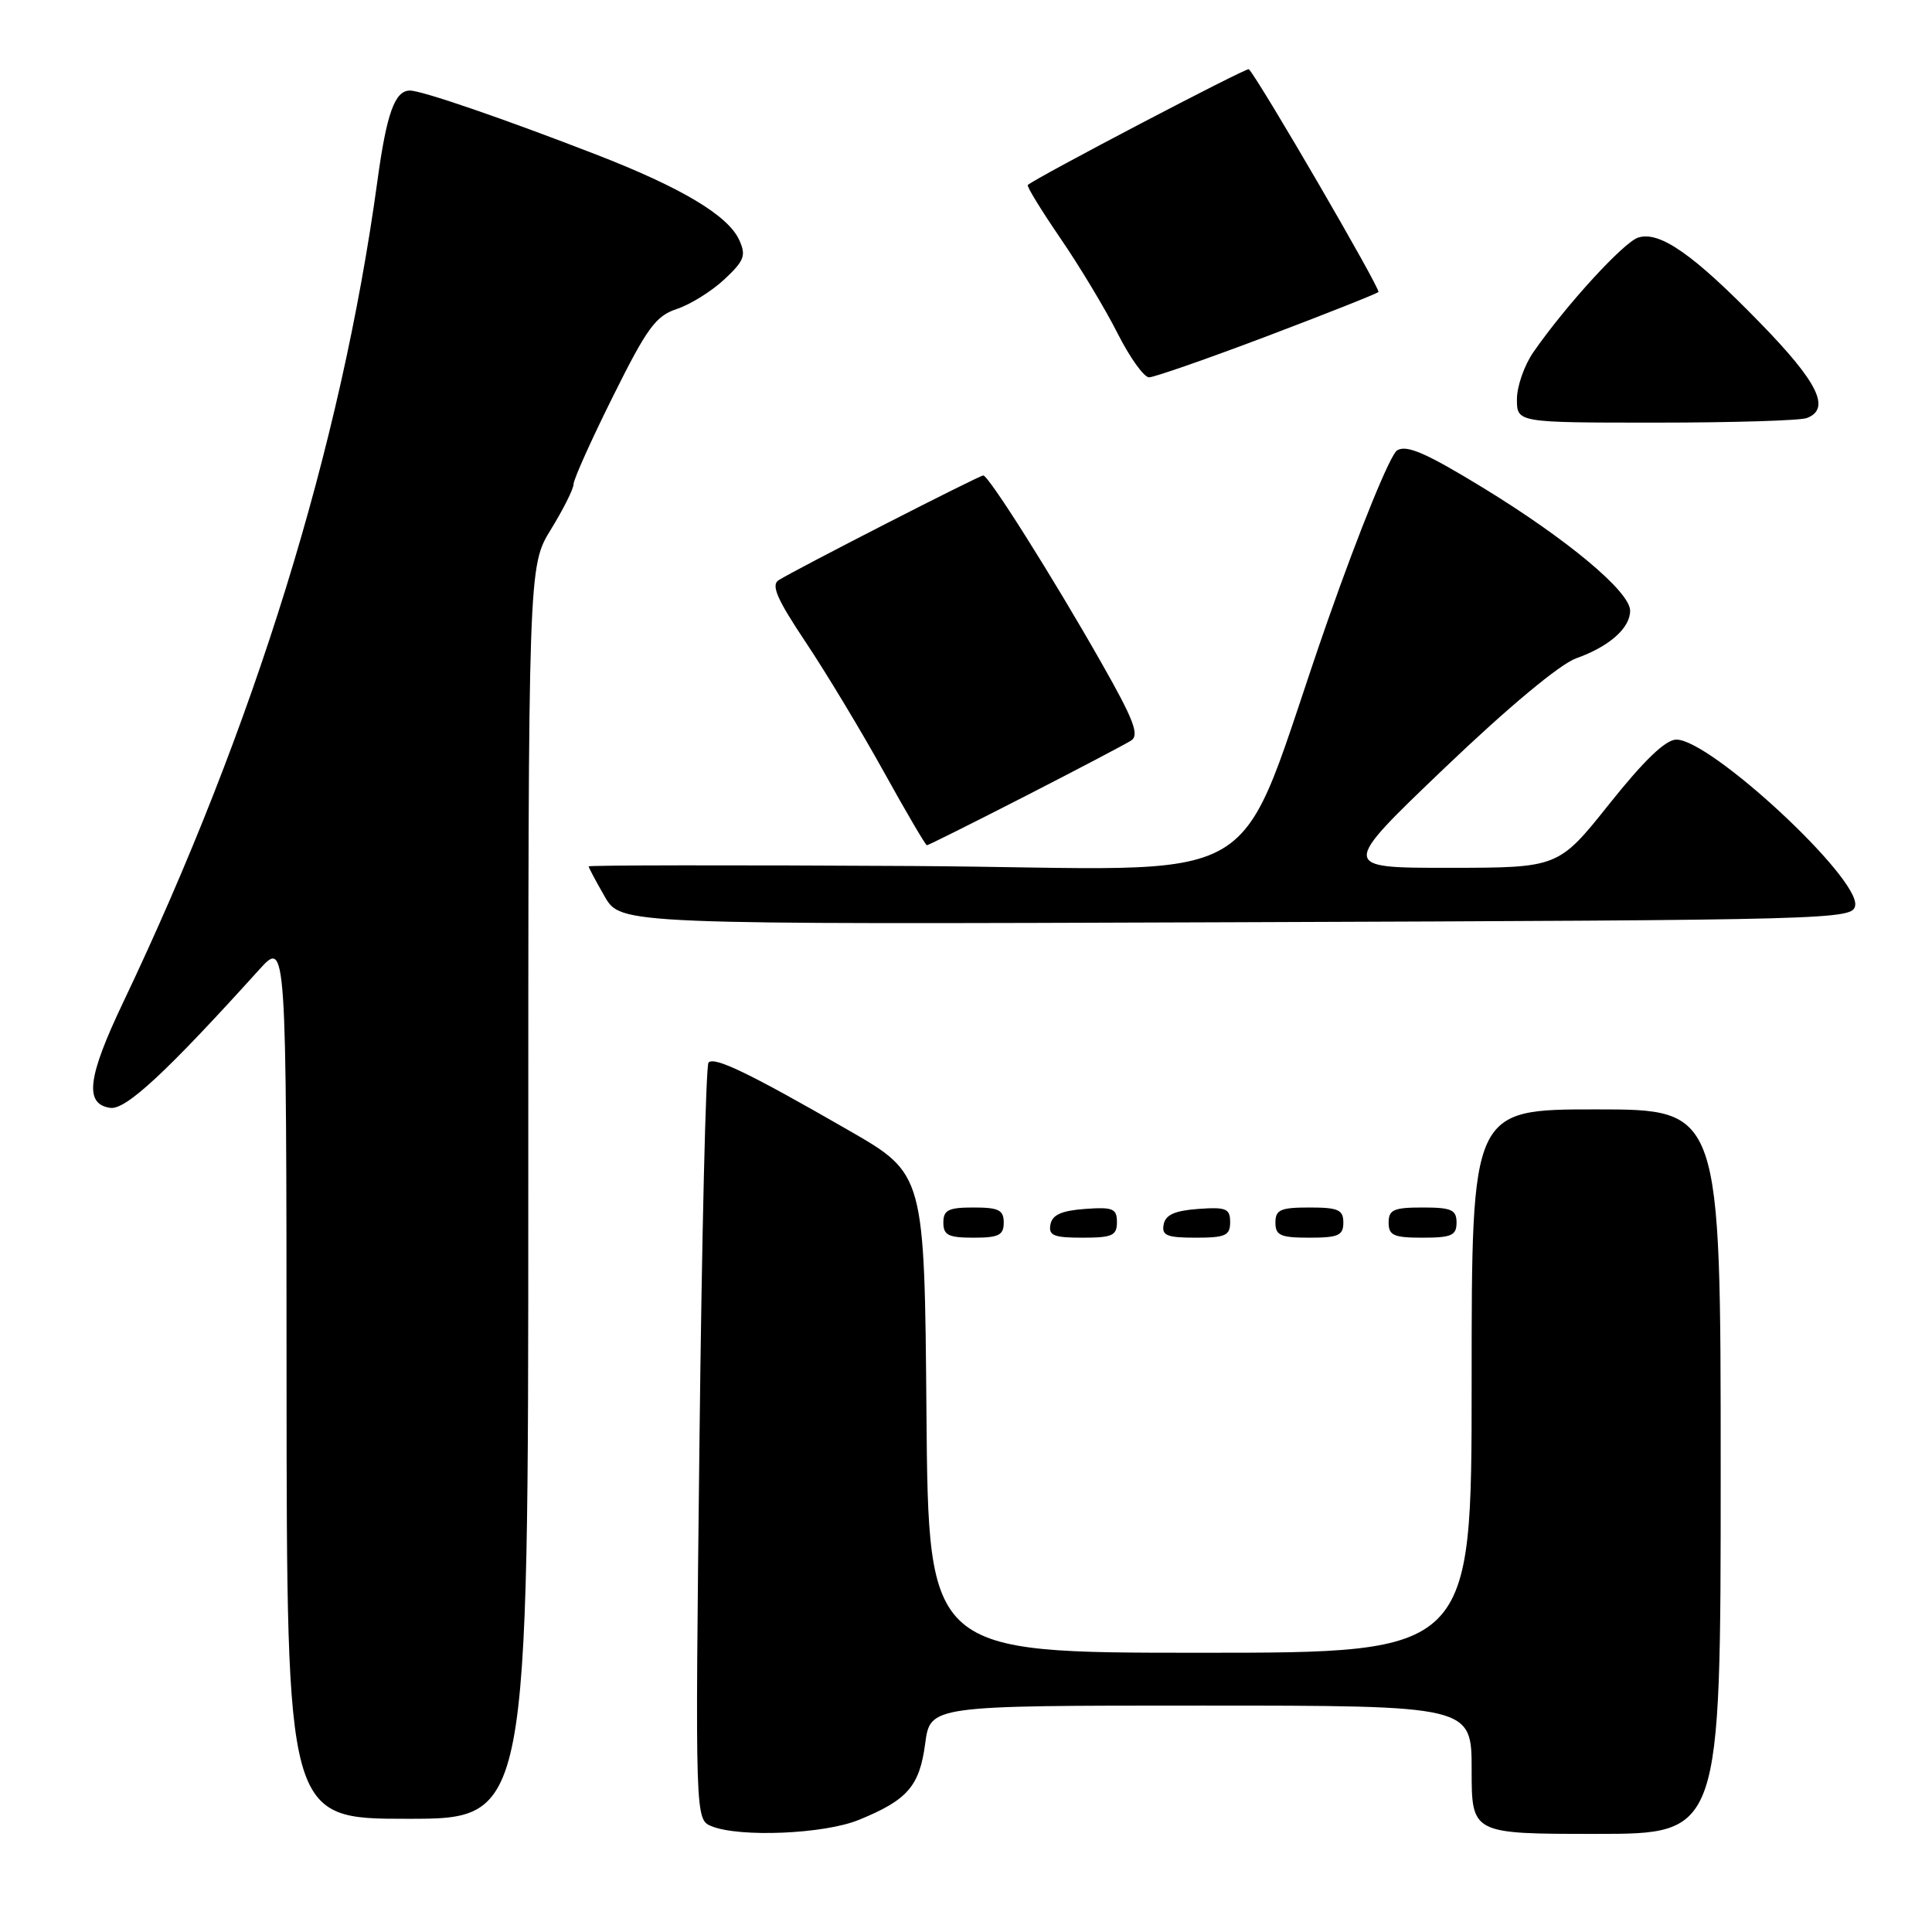 <?xml version="1.0" encoding="UTF-8" standalone="no"?>
<!DOCTYPE svg PUBLIC "-//W3C//DTD SVG 1.1//EN" "http://www.w3.org/Graphics/SVG/1.1/DTD/svg11.dtd" >
<svg xmlns="http://www.w3.org/2000/svg" xmlns:xlink="http://www.w3.org/1999/xlink" version="1.1" viewBox="0 0 256 256">
 <g >
 <path fill="currentColor"
d=" M 113.76 241.16 C 120.24 238.52 121.84 236.70 122.59 231.04 C 123.26 226.00 123.26 226.00 159.13 226.00 C 195.00 226.00 195.00 226.00 195.00 234.50 C 195.00 243.00 195.00 243.00 211.50 243.00 C 228.00 243.00 228.00 243.00 228.00 195.00 C 228.00 147.00 228.00 147.00 211.50 147.00 C 195.00 147.00 195.00 147.00 195.00 183.00 C 195.00 219.00 195.00 219.00 159.01 219.00 C 123.03 219.00 123.03 219.00 122.76 187.28 C 122.50 155.56 122.50 155.56 112.50 149.80 C 99.31 142.21 94.64 139.95 93.88 140.80 C 93.53 141.18 92.99 163.91 92.68 191.30 C 92.11 241.10 92.11 241.10 94.30 241.99 C 98.04 243.49 109.18 243.02 113.76 241.16 Z  M 70.00 158.02 C 70.00 75.03 70.00 75.03 73.00 70.15 C 74.65 67.47 76.00 64.77 76.00 64.15 C 76.00 63.53 78.35 58.29 81.23 52.51 C 85.74 43.44 86.89 41.86 89.69 40.94 C 91.47 40.35 94.30 38.59 95.98 37.02 C 98.63 34.54 98.89 33.85 97.95 31.80 C 96.48 28.55 90.27 24.85 79.00 20.48 C 66.72 15.72 55.90 12.00 54.32 12.00 C 52.31 12.00 51.23 15.02 50.00 24.04 C 45.17 59.30 33.74 96.22 16.32 132.82 C 11.58 142.77 11.15 146.31 14.62 146.80 C 16.66 147.09 22.05 142.09 34.33 128.50 C 37.95 124.50 37.95 124.50 37.97 182.75 C 38.00 241.00 38.00 241.00 54.00 241.00 C 70.00 241.00 70.00 241.00 70.00 158.02 Z  M 133.00 162.00 C 133.00 160.33 132.33 160.00 129.00 160.00 C 125.67 160.00 125.00 160.33 125.00 162.00 C 125.00 163.67 125.67 164.00 129.00 164.00 C 132.33 164.00 133.00 163.67 133.00 162.00 Z  M 148.00 161.94 C 148.00 160.14 147.47 159.92 143.76 160.19 C 140.66 160.42 139.43 160.97 139.19 162.25 C 138.91 163.71 139.61 164.00 143.43 164.00 C 147.38 164.00 148.00 163.72 148.00 161.94 Z  M 163.00 161.94 C 163.00 160.14 162.47 159.92 158.76 160.19 C 155.66 160.42 154.43 160.97 154.19 162.25 C 153.91 163.71 154.61 164.00 158.43 164.00 C 162.38 164.00 163.00 163.72 163.00 161.94 Z  M 178.00 162.00 C 178.00 160.30 177.33 160.00 173.50 160.00 C 169.67 160.00 169.00 160.30 169.00 162.00 C 169.00 163.70 169.67 164.00 173.50 164.00 C 177.33 164.00 178.00 163.70 178.00 162.00 Z  M 193.00 162.00 C 193.00 160.30 192.33 160.00 188.50 160.00 C 184.67 160.00 184.00 160.30 184.00 162.00 C 184.00 163.70 184.67 164.00 188.50 164.00 C 192.33 164.00 193.00 163.70 193.00 162.00 Z  M 245.82 119.98 C 246.42 116.32 226.67 98.00 222.13 98.00 C 220.71 98.00 217.88 100.71 213.27 106.49 C 206.50 114.98 206.50 114.98 192.03 114.99 C 177.57 115.00 177.57 115.00 191.43 101.75 C 199.86 93.69 206.69 88.01 208.83 87.24 C 213.24 85.67 216.00 83.23 216.00 80.92 C 216.00 78.40 207.65 71.43 196.41 64.57 C 188.94 60.01 186.37 58.90 185.12 59.68 C 184.22 60.24 180.18 70.13 175.98 82.09 C 162.94 119.26 170.07 115.04 120.75 114.75 C 97.24 114.61 78.00 114.64 78.00 114.80 C 78.00 114.97 78.96 116.77 80.13 118.80 C 82.26 122.50 82.26 122.50 163.88 122.20 C 243.49 121.91 245.51 121.85 245.82 119.98 Z  M 135.82 105.51 C 142.79 101.94 149.12 98.61 149.89 98.12 C 151.00 97.39 150.22 95.35 145.96 87.86 C 139.56 76.57 131.00 63.00 130.29 63.00 C 129.75 63.00 105.49 75.42 103.17 76.88 C 102.14 77.53 102.97 79.42 106.77 85.11 C 109.48 89.17 114.13 96.89 117.10 102.25 C 120.07 107.61 122.64 112.00 122.82 112.00 C 123.00 112.00 128.85 109.08 135.82 105.51 Z  M 239.42 55.39 C 242.62 54.17 240.91 50.67 233.26 42.82 C 224.41 33.72 219.92 30.57 217.07 31.48 C 215.14 32.09 207.47 40.48 203.19 46.65 C 201.98 48.39 201.00 51.20 201.00 52.90 C 201.00 56.00 201.00 56.00 219.42 56.00 C 229.55 56.00 238.55 55.73 239.42 55.39 Z  M 167.85 44.56 C 175.75 41.57 182.40 38.93 182.65 38.69 C 182.99 38.35 166.90 10.68 165.48 9.17 C 165.22 8.90 137.28 23.54 136.19 24.51 C 136.01 24.67 137.96 27.84 140.50 31.56 C 143.05 35.28 146.46 40.95 148.08 44.16 C 149.70 47.37 151.58 50.00 152.26 50.00 C 152.94 49.99 159.96 47.55 167.85 44.56 Z "/>
</g>
</svg>